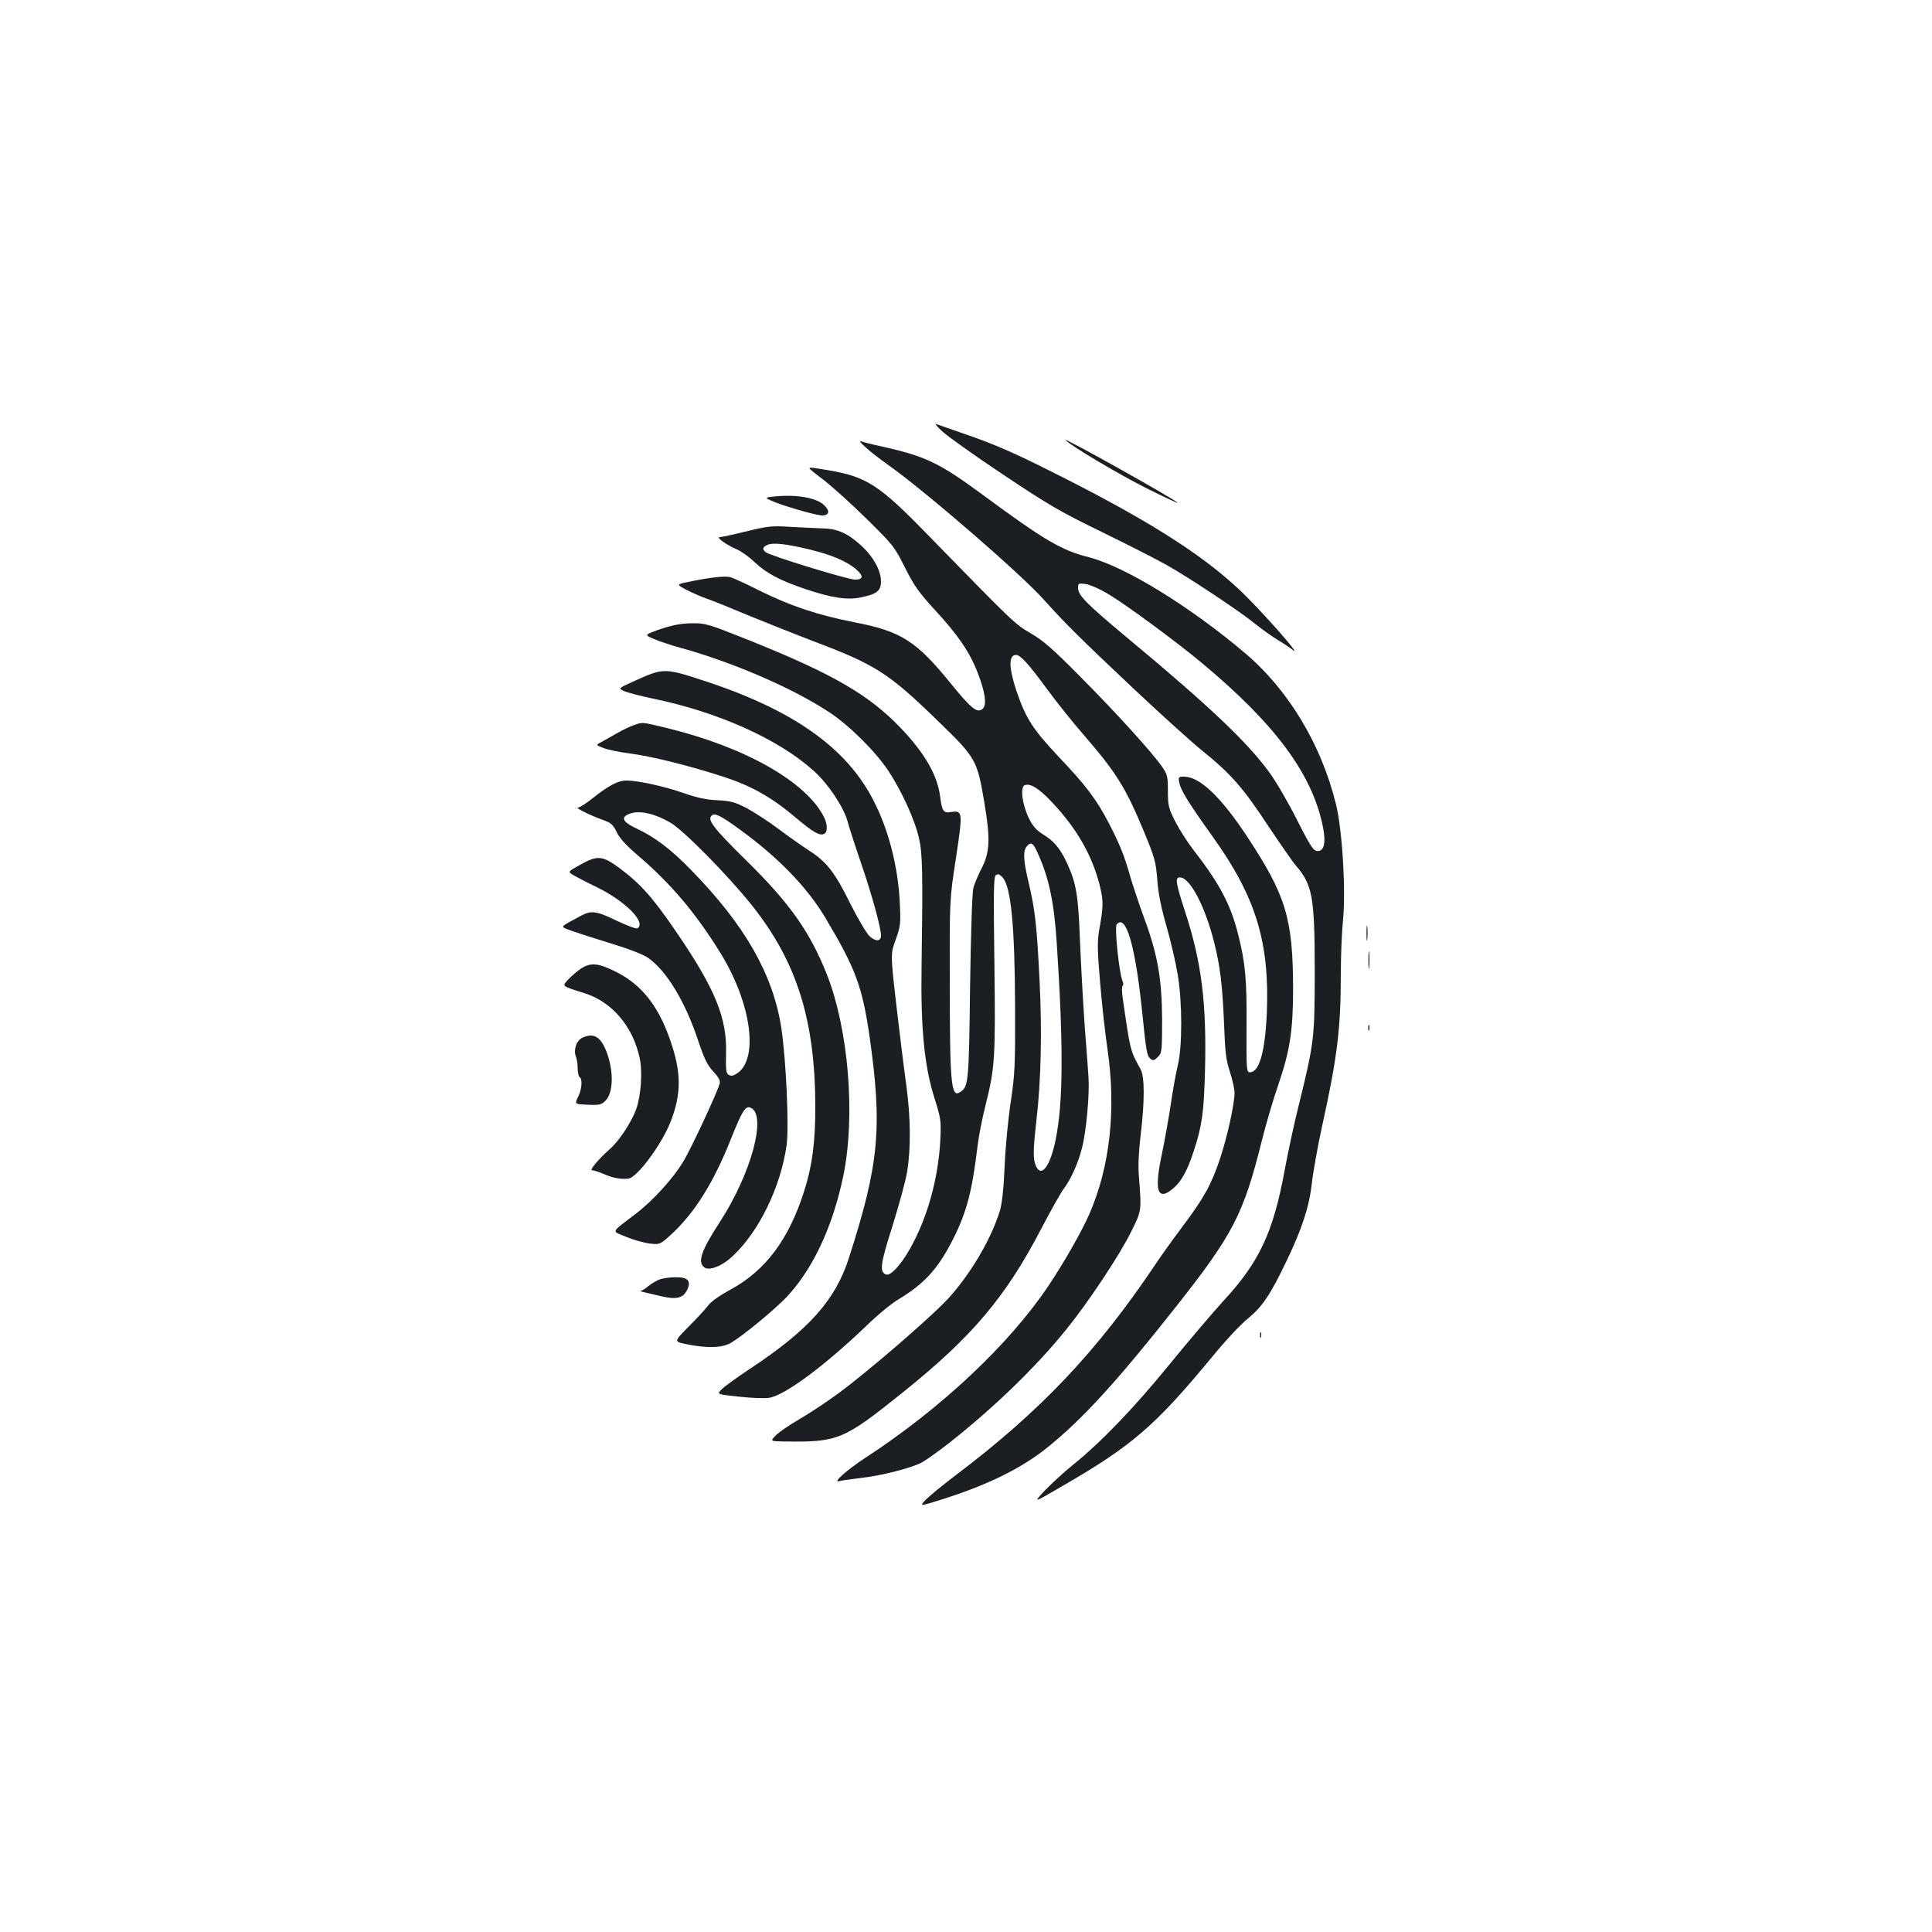 <?xml version="1.0" standalone="no"?>
<!DOCTYPE svg PUBLIC "-//W3C//DTD SVG 20010904//EN"
 "http://www.w3.org/TR/2001/REC-SVG-20010904/DTD/svg10.dtd">
<svg version="1.0" xmlns="http://www.w3.org/2000/svg"
 width="1000pt" height="1000pt" viewBox="0 0 1000 1000"
 preserveAspectRatio="xMidYMid meet">
<g transform="translate(0,1000) scale(0.1,-0.1)"
fill="#1b1f23" stroke="none">
<path d="M4876 7768 c27 -25 168 -126 314 -223 235 -157 294 -192 518 -301
139 -68 290 -145 335 -171 115 -65 380 -241 455 -303 35 -28 87 -65 115 -82
29 -17 60 -38 70 -46 83 -71 -162 208 -276 313 -199 185 -484 364 -967 605
-198 100 -306 146 -465 200 -60 21 -118 41 -129 45 -10 5 3 -12 30 -37z"/>
<path d="M5515 7722 c29 -30 270 -174 419 -249 94 -47 167 -81 161 -75 -23 23
-601 346 -580 324z"/>
<path d="M4481 7684 c24 -22 76 -62 114 -89 189 -133 683 -560 807 -698 116
-129 188 -200 468 -464 135 -127 293 -270 352 -318 148 -119 212 -192 343
-391 63 -94 127 -187 143 -205 85 -98 97 -162 97 -544 0 -348 -3 -371 -81
-689 -25 -98 -58 -253 -75 -345 -59 -321 -132 -476 -319 -677 -50 -55 -174
-200 -275 -324 -184 -226 -352 -401 -500 -521 -44 -35 -109 -95 -145 -132 -64
-68 -64 -68 85 19 366 211 485 315 780 672 66 81 149 170 185 198 73 60 115
121 200 299 79 165 117 280 130 400 6 55 30 190 54 300 78 353 96 503 96 781
0 94 5 218 11 276 16 158 -3 471 -36 605 -75 307 -245 591 -469 781 -285 242
-623 450 -811 498 -142 36 -230 88 -550 324 -224 165 -295 199 -525 250 -47
10 -94 22 -104 26 -11 4 1 -11 25 -32z m1264 -764 c92 -56 350 -246 480 -355
375 -313 565 -569 621 -838 18 -86 9 -132 -26 -132 -21 0 -35 20 -105 158 -44
88 -108 198 -142 245 -111 155 -311 345 -723 688 -226 188 -270 232 -270 271
0 24 2 25 39 20 23 -3 77 -27 126 -57z"/>
<path d="M4190 7575 c0 -2 35 -31 78 -63 42 -33 141 -122 218 -198 136 -134
144 -143 198 -252 48 -95 74 -131 154 -218 121 -131 181 -219 222 -325 40
-103 49 -169 26 -188 -28 -24 -58 0 -167 134 -176 217 -256 268 -496 314 -189
37 -331 84 -494 165 -69 35 -137 66 -151 69 -27 7 -114 -3 -220 -26 -57 -12
-57 -12 -5 -40 29 -15 79 -37 112 -48 33 -12 130 -51 215 -87 85 -35 232 -93
325 -129 327 -123 394 -166 650 -415 198 -192 202 -200 240 -422 32 -192 29
-259 -17 -346 -16 -31 -34 -74 -40 -96 -6 -23 -13 -234 -17 -514 -6 -502 -8
-516 -54 -544 -44 -27 -51 48 -51 574 -1 425 -1 425 32 639 36 238 35 247 -25
238 -40 -7 -47 4 -57 81 -14 110 -80 224 -203 353 -165 173 -354 282 -788 456
-211 84 -223 88 -295 87 -55 -1 -98 -9 -161 -30 -85 -30 -85 -30 -35 -51 28
-12 87 -32 131 -44 272 -74 590 -211 778 -336 102 -67 239 -203 304 -301 69
-104 138 -254 160 -352 18 -79 20 -177 13 -665 -5 -318 15 -515 66 -676 34
-109 36 -119 31 -219 -10 -201 -68 -408 -159 -567 -47 -83 -99 -138 -122 -130
-35 14 -29 55 33 250 33 106 68 232 76 281 20 120 19 278 -4 449 -11 78 -34
263 -51 410 -31 269 -31 269 -4 343 25 71 27 81 21 197 -9 180 -57 370 -134
520 -139 276 -419 474 -884 625 -201 66 -207 65 -362 -6 -78 -35 -78 -35 -45
-50 18 -7 85 -25 148 -38 339 -70 650 -210 832 -374 73 -65 153 -185 174 -258
8 -31 42 -136 75 -232 56 -165 99 -323 99 -363 0 -31 -29 -31 -60 -2 -16 16
-61 92 -100 170 -79 160 -122 215 -213 273 -34 22 -105 72 -157 111 -52 39
-126 87 -165 108 -60 31 -81 37 -150 41 -57 2 -108 13 -176 37 -101 35 -237
65 -296 65 -43 0 -92 -25 -172 -89 -35 -28 -71 -51 -79 -51 -19 0 62 -40 131
-65 40 -14 51 -24 69 -62 14 -31 50 -70 117 -127 164 -141 290 -290 414 -489
165 -262 207 -557 92 -633 -20 -13 -31 -15 -44 -7 -13 9 -15 26 -13 109 6 183
-56 335 -254 625 -126 185 -187 253 -299 337 -87 64 -113 66 -202 16 -65 -36
-65 -36 -36 -53 15 -9 72 -39 126 -65 146 -72 254 -182 206 -211 -6 -4 -53 14
-106 39 -106 51 -132 55 -186 26 -116 -63 -111 -54 -48 -78 31 -11 124 -41
206 -66 89 -27 166 -57 190 -74 95 -67 192 -226 260 -432 30 -89 46 -123 77
-156 31 -34 38 -48 32 -66 -17 -55 -147 -333 -186 -398 -53 -89 -159 -206
-253 -277 -126 -96 -122 -83 -41 -116 39 -16 94 -31 122 -34 50 -5 51 -5 112
51 119 111 215 265 303 485 60 151 77 178 103 168 88 -34 5 -341 -158 -592
-96 -147 -116 -206 -82 -234 25 -21 93 5 148 57 136 127 247 354 279 571 14
96 -2 443 -27 611 -43 277 -188 532 -468 818 -104 107 -185 168 -280 213 -77
36 -87 61 -31 79 49 16 127 -2 205 -48 70 -41 297 -272 422 -428 233 -293 328
-596 328 -1047 0 -179 -16 -301 -57 -430 -79 -251 -200 -413 -382 -512 -59
-32 -102 -63 -118 -85 -14 -19 -60 -68 -101 -109 -74 -75 -74 -75 -11 -88 109
-23 190 -20 235 8 66 40 226 173 285 235 137 146 239 364 294 628 64 312 27
757 -85 1042 -87 219 -190 366 -411 584 -180 177 -211 218 -184 240 16 13 46
-2 145 -74 197 -143 348 -298 443 -458 154 -258 190 -354 227 -607 68 -476 51
-664 -106 -1152 -70 -219 -209 -374 -514 -575 -69 -46 -135 -94 -147 -107 -22
-24 -22 -24 91 -36 63 -7 133 -10 157 -6 81 12 289 167 505 374 55 54 129 115
165 136 135 81 206 160 284 315 70 140 97 247 125 480 6 52 25 146 41 209 49
195 52 245 46 732 -5 375 -4 449 7 459 11 8 19 6 35 -11 44 -48 64 -251 65
-679 1 -293 -1 -340 -22 -480 -13 -85 -28 -236 -32 -335 -5 -120 -14 -198 -25
-233 -44 -141 -140 -308 -255 -440 -76 -88 -421 -387 -582 -505 -64 -47 -157
-108 -206 -136 -49 -29 -102 -65 -117 -81 -29 -30 -29 -30 46 -31 277 -4 304
7 612 254 359 288 533 494 718 850 49 94 100 184 113 201 39 52 76 134 96 213
23 87 40 281 34 368 -2 33 -11 154 -20 270 -8 115 -19 311 -24 435 -9 237 -19
297 -66 400 -35 76 -68 117 -125 151 -37 24 -54 43 -75 87 -34 71 -44 159 -20
168 29 11 74 -17 139 -86 129 -136 209 -275 249 -432 20 -82 20 -106 -3 -234
-10 -60 -9 -103 5 -268 9 -109 26 -264 38 -344 46 -312 14 -610 -94 -857 -38
-87 -131 -251 -211 -370 -203 -303 -556 -635 -947 -890 -98 -64 -175 -133
-135 -121 11 3 61 10 110 16 103 11 257 50 314 79 21 11 83 55 137 97 236 185
457 399 614 594 114 141 275 383 335 505 54 109 54 105 40 285 -5 56 -1 130 9
215 21 173 21 301 0 340 -55 99 -53 93 -93 370 -5 33 -5 61 0 63 4 2 4 13 -1
25 -18 43 -42 278 -30 292 47 57 95 -105 130 -435 23 -228 26 -245 46 -261 12
-10 19 -8 37 10 21 21 22 30 22 194 -1 211 -23 338 -95 531 -26 72 -57 165
-69 206 -30 108 -56 172 -112 280 -64 123 -119 196 -266 350 -129 138 -164
193 -213 337 -39 119 -40 183 -1 183 23 0 63 -44 163 -180 46 -63 129 -167
184 -230 173 -200 219 -274 315 -504 57 -138 62 -158 69 -250 5 -70 20 -144
48 -241 22 -77 48 -189 58 -250 24 -147 24 -373 0 -470 -9 -38 -26 -129 -36
-201 -11 -72 -31 -185 -45 -252 -43 -198 -24 -254 60 -181 41 36 72 93 103
189 44 133 53 200 59 415 9 352 -17 564 -103 826 -51 157 -54 182 -22 177 51
-7 127 -155 172 -334 32 -127 43 -220 52 -429 5 -140 10 -183 30 -243 13 -40
24 -88 24 -108 0 -58 -38 -230 -76 -344 -44 -130 -81 -199 -193 -348 -48 -64
-112 -153 -141 -197 -302 -450 -594 -759 -1035 -1092 -66 -50 -135 -107 -154
-126 -33 -35 -33 -35 100 7 229 74 395 156 528 262 183 147 362 343 666 728
297 376 351 480 446 861 22 88 60 217 84 286 62 180 78 286 78 504 -1 362 -37
480 -238 785 -135 205 -245 310 -326 310 -30 0 -31 -2 -25 -31 7 -39 48 -105
176 -284 221 -310 292 -543 277 -910 -9 -199 -39 -305 -87 -305 -18 0 -19 9
-18 238 2 244 -6 325 -43 474 -39 157 -98 267 -235 443 -30 39 -71 104 -92
145 -34 67 -37 82 -37 156 0 76 -3 86 -31 127 -55 77 -235 276 -420 462 -144
146 -195 190 -259 227 -83 48 -90 56 -536 513 -246 253 -312 296 -505 330 -94
16 -104 17 -104 10z m1185 -1999 c56 -127 81 -248 95 -461 35 -536 33 -823 -6
-1014 -28 -138 -74 -199 -102 -136 -16 34 -15 82 3 240 23 202 29 447 16 714
-14 286 -23 370 -56 509 -29 121 -31 169 -9 193 22 24 32 17 59 -45z"/>
<path d="M4016 7431 c-59 -6 -59 -6 -25 -22 56 -26 246 -81 270 -77 32 4 34
24 6 52 -39 39 -138 57 -251 47z"/>
<path d="M3865 7250 c-66 -16 -129 -30 -139 -30 -23 0 36 -42 91 -65 20 -9 60
-37 88 -64 61 -58 135 -97 264 -140 136 -46 218 -58 287 -43 83 17 104 34 104
83 0 54 -38 125 -98 181 -71 66 -124 91 -202 93 -36 1 -112 5 -170 8 -95 6
-116 4 -225 -23z m329 -95 c111 -27 187 -60 234 -99 43 -37 42 -56 -3 -56 -37
0 -441 124 -462 142 -19 15 -16 27 10 38 29 13 103 4 221 -25z"/>
<path d="M3279 6246 c-20 -7 -58 -25 -85 -41 -27 -15 -63 -36 -80 -45 -31 -16
-31 -16 10 -32 23 -9 84 -21 136 -28 110 -14 300 -61 480 -119 146 -47 250
-105 375 -210 91 -77 125 -97 149 -88 21 8 20 50 0 90 -94 182 -406 359 -809
458 -136 33 -128 32 -176 15z"/>
<path d="M7073 5170 c0 -36 2 -50 4 -32 2 17 2 47 0 65 -2 17 -4 3 -4 -33z"/>
<path d="M7083 5030 c0 -41 2 -58 4 -37 2 20 2 54 0 75 -2 20 -4 3 -4 -38z"/>
<path d="M3011 4989 c-18 -11 -48 -36 -66 -55 -38 -40 -42 -36 81 -75 140 -44
248 -169 284 -331 17 -73 8 -198 -17 -269 -25 -68 -88 -164 -136 -206 -57 -50
-107 -110 -93 -110 8 0 36 -9 62 -20 45 -20 83 -27 125 -24 45 3 174 177 220
295 57 146 56 257 -3 425 -62 177 -148 285 -280 351 -90 45 -128 49 -177 19z"/>
<path d="M7082 4680 c0 -14 2 -19 5 -12 2 6 2 18 0 25 -3 6 -5 1 -5 -13z"/>
<path d="M3013 4628 c-29 -14 -45 -61 -33 -94 6 -14 10 -43 10 -64 0 -21 5
-42 10 -45 16 -10 12 -62 -8 -103 -18 -37 -18 -37 50 -40 60 -3 71 0 92 21 43
43 43 163 1 264 -30 70 -66 88 -122 61z"/>
<path d="M3415 3378 c-16 -6 -43 -22 -58 -34 -16 -13 -34 -25 -40 -25 -7 -1 4
-5 23 -9 19 -4 60 -14 90 -21 71 -16 105 -7 125 31 25 49 7 70 -58 69 -29 0
-65 -5 -82 -11z"/>
<path d="M6522 3090 c0 -14 2 -19 5 -12 2 6 2 18 0 25 -3 6 -5 1 -5 -13z"/>
</g>
</svg>
